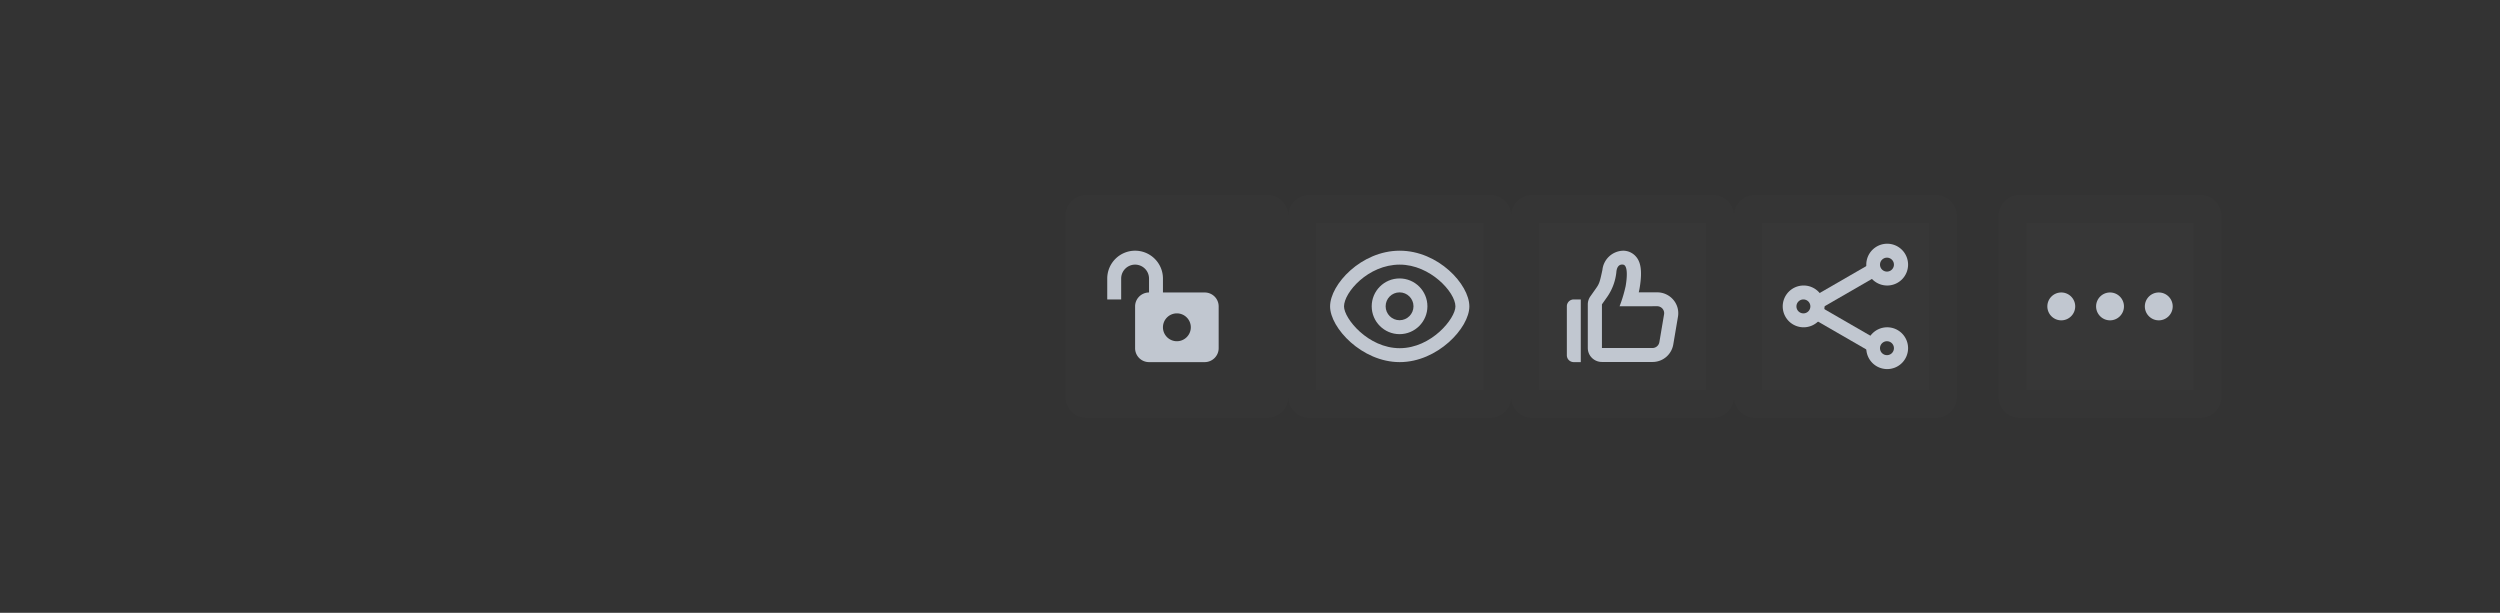 <svg width="359" height="88" fill="none" xmlns="http://www.w3.org/2000/svg">
  <rect width="100%" height="100%" fill="#333333" stroke="none"/>
  <path d="M153 31a3 3 0 0 1 3-3h26a3 3 0 0 1 3 3v26a3 3 0 0 1-3 3h-26a3 3 0 0 1-3-3V31Z" fill="#fff" fill-opacity=".01"/>
  <path d="M163 36c2.209 0 4 1.792 4 4.002V42h5.991c1.11 0 2.009.887 2.009 2v6c0 1.105-.902 2-2.009 2h-7.982A1.999 1.999 0 0 1 163 50v-6c0-1.102.898-1.996 2-2v-1.998A2.001 2.001 0 0 0 163 38c-1.102 0-2 .898-2 2.002V43h-2v-2.998A4.004 4.004 0 0 1 163 36Zm6 9a2 2 0 1 0 0 4 2 2 0 0 0 0-4Z" fill="#C1C7D0"/>
  <path d="M185 31a3 3 0 0 1 3-3h26a3 3 0 0 1 3 3v26a3 3 0 0 1-3 3h-26a3 3 0 0 1-3-3V31Z" fill="#fff" fill-opacity=".01"/>
  <path fill="#fff" fill-opacity=".01" d="M189 32h24v24h-24z"/>
  <path fill-rule="evenodd" clip-rule="evenodd" d="M201 50c-4.536 0-7.999-4.26-7.999-6 0-2.001 3.459-6 8-6 4.376 0 7.998 3.973 7.998 6 0 1.74-3.462 6-7.998 6H201Zm.001-14C195.48 36 191 40.841 191 44c0 3.086 4.576 8 10 8 5.423 0 10-4.914 10-8 0-3.159-4.48-8-10-8" fill="#C1C7D0"/>
  <path fill-rule="evenodd" clip-rule="evenodd" d="M200.977 45.984c-1.103 0-2-.897-2-2s.897-2 2-2c1.104 0 2 .897 2 2s-.896 2-2 2Zm0-6c-2.206 0-4 1.794-4 4s1.794 4 4 4c2.207 0 4-1.794 4-4s-1.793-4-4-4Z" fill="#C1C7D0"/>
  <path d="M217 31a3 3 0 0 1 3-3h26a3 3 0 0 1 3 3v26a3 3 0 0 1-3 3h-26a3 3 0 0 1-3-3V31Z" fill="#fff" fill-opacity=".01"/>
  <path fill="#fff" fill-opacity=".01" d="M221 32h24v24h-24z"/>
  <path fill-rule="evenodd" clip-rule="evenodd" d="M225 44v7a.97.97 0 0 0 .278.704.999.999 0 0 0 .701.296H227v-9h-1.02a.988.988 0 0 0-.912.62.97.97 0 0 0-.068.38Zm15.281-.96a3.042 3.042 0 0 0-2.321-1.061h-2.634c.04-.181.08-.36.11-.532.515-2.934 0-4-.504-4.594a2.43 2.43 0 0 0-1.857-.853 3.079 3.079 0 0 0-2.968 2.751c-.393 1.839-.454 2-.968 2.725l-.768 1.089a2.009 2.009 0 0 0-.363 1.141v6.273c.001.532.216 1.041.596 1.416s.896.585 1.433.584h7.247a3.014 3.014 0 0 0 2.997-2.507l.677-4a2.967 2.967 0 0 0-.677-2.432Zm-1.998 6.1a1.01 1.01 0 0 1-1 .835h-7.245v-6.269l.767-1.089a7.575 7.575 0 0 0 1.302-3.509c.036-.543.255-1.209.969-1.108.714.1.575 1.916.363 3.1a19.698 19.698 0 0 1-.868 2.882l5.39-.008c.297-.001.58.128.773.352a.994.994 0 0 1 .226.813l-.676 4.001h-.001Z" fill="#C1C7D0"/>
  <path d="M249 31a3 3 0 0 1 3-3h26a3 3 0 0 1 3 3v26a3 3 0 0 1-3 3h-26a3 3 0 0 1-3-3V31Z" fill="#fff" fill-opacity=".01"/>
  <path fill="#fff" fill-opacity=".01" d="M253 32h24v24h-24z"/>
  <path d="M259 47a2.998 2.998 0 0 0 3-3 2.999 2.999 0 0 0-5.121-2.121A2.999 2.999 0 0 0 259 47Zm0-2a1 1 0 1 1 0-1.999A1 1 0 0 1 259 45Zm12-4a2.998 2.998 0 0 0 3-3 2.999 2.999 0 0 0-5.121-2.121A2.999 2.999 0 0 0 271 41Zm0-2a1 1 0 1 1 0-1.999A1 1 0 0 1 271 39Zm0 14a2.998 2.998 0 0 0 3-3 2.999 2.999 0 0 0-5.121-2.121A2.999 2.999 0 0 0 271 53Zm0-2a1 1 0 1 1 0-1.999A1 1 0 0 1 271 51Z" fill="#C1C7D0"/>
  <path fill-rule="evenodd" clip-rule="evenodd" d="m260 45.562 8.66 5 1-1.732-8.66-5-1 1.732Z" fill="#C1C7D0"/>
  <path fill-rule="evenodd" clip-rule="evenodd" d="m260 42.83 1 1.732 8.66-5-1-1.732-8.66 5Z" fill="#C1C7D0"/>
  <path d="M287 31a3 3 0 0 1 3-3h26a3 3 0 0 1 3 3v26a3 3 0 0 1-3 3h-26a3 3 0 0 1-3-3V31Z" fill="#fff" fill-opacity=".01"/>
  <path fill="#fff" fill-opacity=".01" d="M291 32h24v24h-24z"/>
  <path d="M296 46a2 2 0 1 0 0-4 2 2 0 0 0 0 4ZM303 46a2 2 0 1 0 0-4 2 2 0 0 0 0 4ZM310 46a2 2 0 1 0 0-4 2 2 0 0 0 0 4Z" fill="#C1C7D0"/>
</svg>